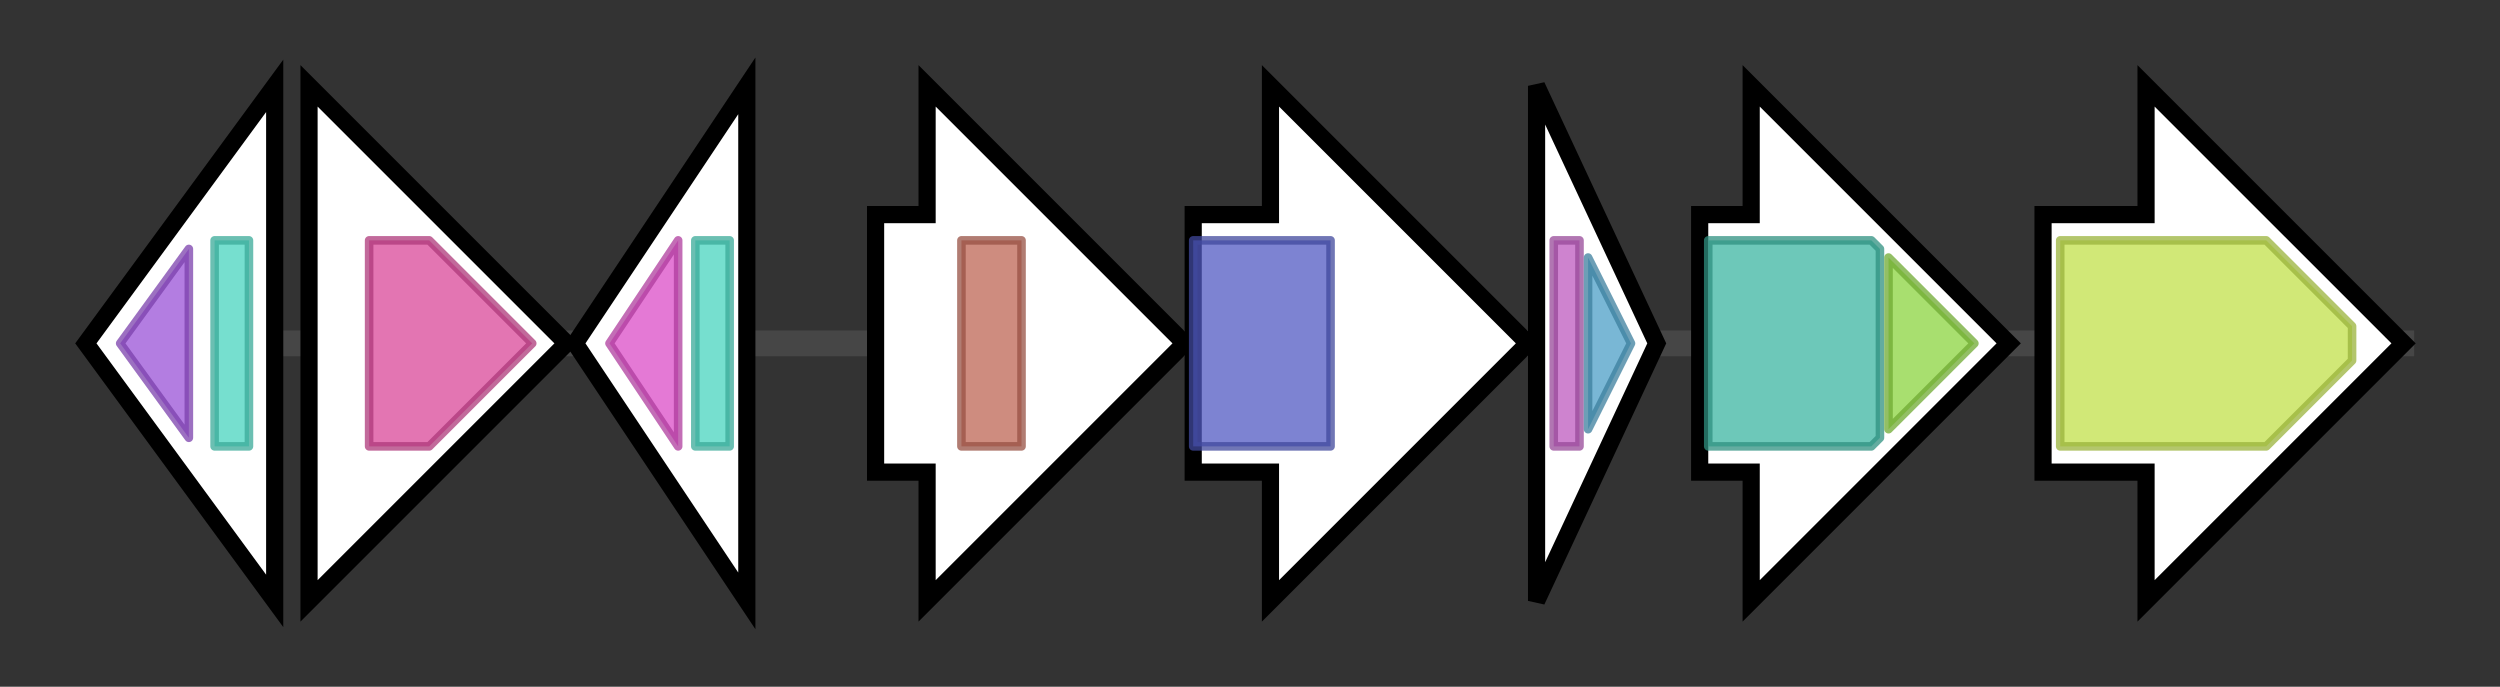 <svg version="1.1" baseProfile="full" xmlns="http://www.w3.org/2000/svg" width="291.233" height="80">
	<rect width="100%" height="100%" fill="#333333" stroke="none"/>
	<g>
		<line x1="10" y1="40.0" x2="281.233" y2="40.0" style="stroke:rgb(70,70,70); stroke-width:3 "/>
		<g>
			<title>phlH
PhlH</title>
			<polygon class="phlH
PhlH" points="10,40 32,10 32,70" fill="rgb(255,255,255)" fill-opacity="1.0" stroke="rgb(0,0,0)" stroke-width="2"  />
			<g>
				<title>TetR_C_32 (PF09209)
"Tetracyclin repressor-like, C-terminal domain"</title>
				<polygon class="PF09209" points="14,40 22,29 22,51" stroke-linejoin="round" width="11" height="24" fill="rgb(154,82,215)" stroke="rgb(123,65,172)" stroke-width="1" opacity="0.75" />
			</g>
			<g>
				<title>TetR_N (PF00440)
"Bacterial regulatory proteins, tetR family"</title>
				<rect class="PF00440" x="25" y="28" stroke-linejoin="round" width="4" height="24" fill="rgb(73,212,190)" stroke="rgb(58,169,152)" stroke-width="1" opacity="0.75" />
			</g>
		</g>
		<g>
			<title>phlG
PhlG</title>
			<polygon class="phlG
PhlG" points="36,25 36,25 36,10 66,40 36,70 36,55 36,55" fill="rgb(255,255,255)" fill-opacity="1.0" stroke="rgb(0,0,0)" stroke-width="2"  />
			<g>
				<title>DAPG_hydrolase (PF18089)
"DAPG hydrolase PhiG domain"</title>
				<polygon class="PF18089" points="43,28 50,28 62,40 50,52 43,52" stroke-linejoin="round" width="22" height="24" fill="rgb(217,71,152)" stroke="rgb(173,56,121)" stroke-width="1" opacity="0.75" />
			</g>
		</g>
		<g>
			<title>phlF
PhlF</title>
			<polygon class="phlF
PhlF" points="67,40 87,10 87,70" fill="rgb(255,255,255)" fill-opacity="1.0" stroke="rgb(0,0,0)" stroke-width="2"  />
			<g>
				<title>TetR_C_11 (PF16859)
"Tetracyclin repressor-like, C-terminal domain"</title>
				<polygon class="PF16859" points="71,40 79,28 79,28 79,52 79,52" stroke-linejoin="round" width="10" height="24" fill="rgb(219,77,198)" stroke="rgb(175,61,158)" stroke-width="1" opacity="0.75" />
			</g>
			<g>
				<title>TetR_N (PF00440)
"Bacterial regulatory proteins, tetR family"</title>
				<rect class="PF00440" x="81" y="28" stroke-linejoin="round" width="4" height="24" fill="rgb(73,212,190)" stroke="rgb(58,169,152)" stroke-width="1" opacity="0.75" />
			</g>
		</g>
		<g>
			<title>phlA
PhlA</title>
			<polygon class="phlA
PhlA" points="102,25 108,25 108,10 138,40 108,70 108,55 102,55" fill="rgb(255,255,255)" fill-opacity="1.0" stroke="rgb(0,0,0)" stroke-width="2"  />
			<g>
				<title>ACP_syn_III (PF08545)
"3-Oxoacyl-[acyl-carrier-protein (ACP)] synthase III"</title>
				<rect class="PF08545" x="112" y="28" stroke-linejoin="round" width="7" height="24" fill="rgb(189,102,84)" stroke="rgb(151,81,67)" stroke-width="1" opacity="0.75" />
			</g>
		</g>
		<g>
			<title>phlC
PhlC</title>
			<polygon class="phlC
PhlC" points="139,25 148,25 148,10 178,40 148,70 148,55 139,55" fill="rgb(255,255,255)" fill-opacity="1.0" stroke="rgb(0,0,0)" stroke-width="2"  />
			<g>
				<title>Thiolase_N (PF00108)
"Thiolase, N-terminal domain"</title>
				<rect class="PF00108" x="139" y="28" stroke-linejoin="round" width="16" height="24" fill="rgb(82,90,195)" stroke="rgb(65,72,156)" stroke-width="1" opacity="0.75" />
			</g>
		</g>
		<g>
			<title>phlB
PhlB</title>
			<polygon class="phlB
PhlB" points="179,10 193,40 179,70" fill="rgb(255,255,255)" fill-opacity="1.0" stroke="rgb(0,0,0)" stroke-width="2"  />
			<g>
				<title>DUF35_N (PF12172)
"Rubredoxin-like zinc ribbon domain (DUF35_N)"</title>
				<rect class="PF12172" x="181" y="28" stroke-linejoin="round" width="3" height="24" fill="rgb(189,90,191)" stroke="rgb(151,72,152)" stroke-width="1" opacity="0.75" />
			</g>
			<g>
				<title>OB_aCoA_assoc (PF01796)
"DUF35 OB-fold domain, acyl-CoA-associated"</title>
				<polygon class="PF01796" points="185,30 190,40 185,50" stroke-linejoin="round" width="6" height="24" fill="rgb(76,159,198)" stroke="rgb(60,127,158)" stroke-width="1" opacity="0.75" />
			</g>
		</g>
		<g>
			<title>phlD
PhlD</title>
			<polygon class="phlD
PhlD" points="198,25 204,25 204,10 234,40 204,70 204,55 198,55" fill="rgb(255,255,255)" fill-opacity="1.0" stroke="rgb(0,0,0)" stroke-width="2"  />
			<g>
				<title>Chal_sti_synt_N (PF00195)
"Chalcone and stilbene synthases, N-terminal domain"</title>
				<polygon class="PF00195" points="199,28 218,28 219,29 219,51 218,52 199,52" stroke-linejoin="round" width="20" height="24" fill="rgb(60,181,161)" stroke="rgb(47,144,128)" stroke-width="1" opacity="0.75" />
			</g>
			<g>
				<title>Chal_sti_synt_C (PF02797)
"Chalcone and stilbene synthases, C-terminal domain"</title>
				<polygon class="PF02797" points="220,30 230,40 220,50" stroke-linejoin="round" width="14" height="24" fill="rgb(139,212,63)" stroke="rgb(111,169,50)" stroke-width="1" opacity="0.75" />
			</g>
		</g>
		<g>
			<title>phlE
PhlE</title>
			<polygon class="phlE
PhlE" points="238,25 250,25 250,10 280,40 250,70 250,55 238,55" fill="rgb(255,255,255)" fill-opacity="1.0" stroke="rgb(0,0,0)" stroke-width="2"  />
			<g>
				<title>MFS_1 (PF07690)
"Major Facilitator Superfamily"</title>
				<polygon class="PF07690" points="240,28 264,28 274,38 274,42 264,52 240,52" stroke-linejoin="round" width="34" height="24" fill="rgb(193,224,74)" stroke="rgb(154,179,59)" stroke-width="1" opacity="0.75" />
			</g>
		</g>
	</g>
</svg>
